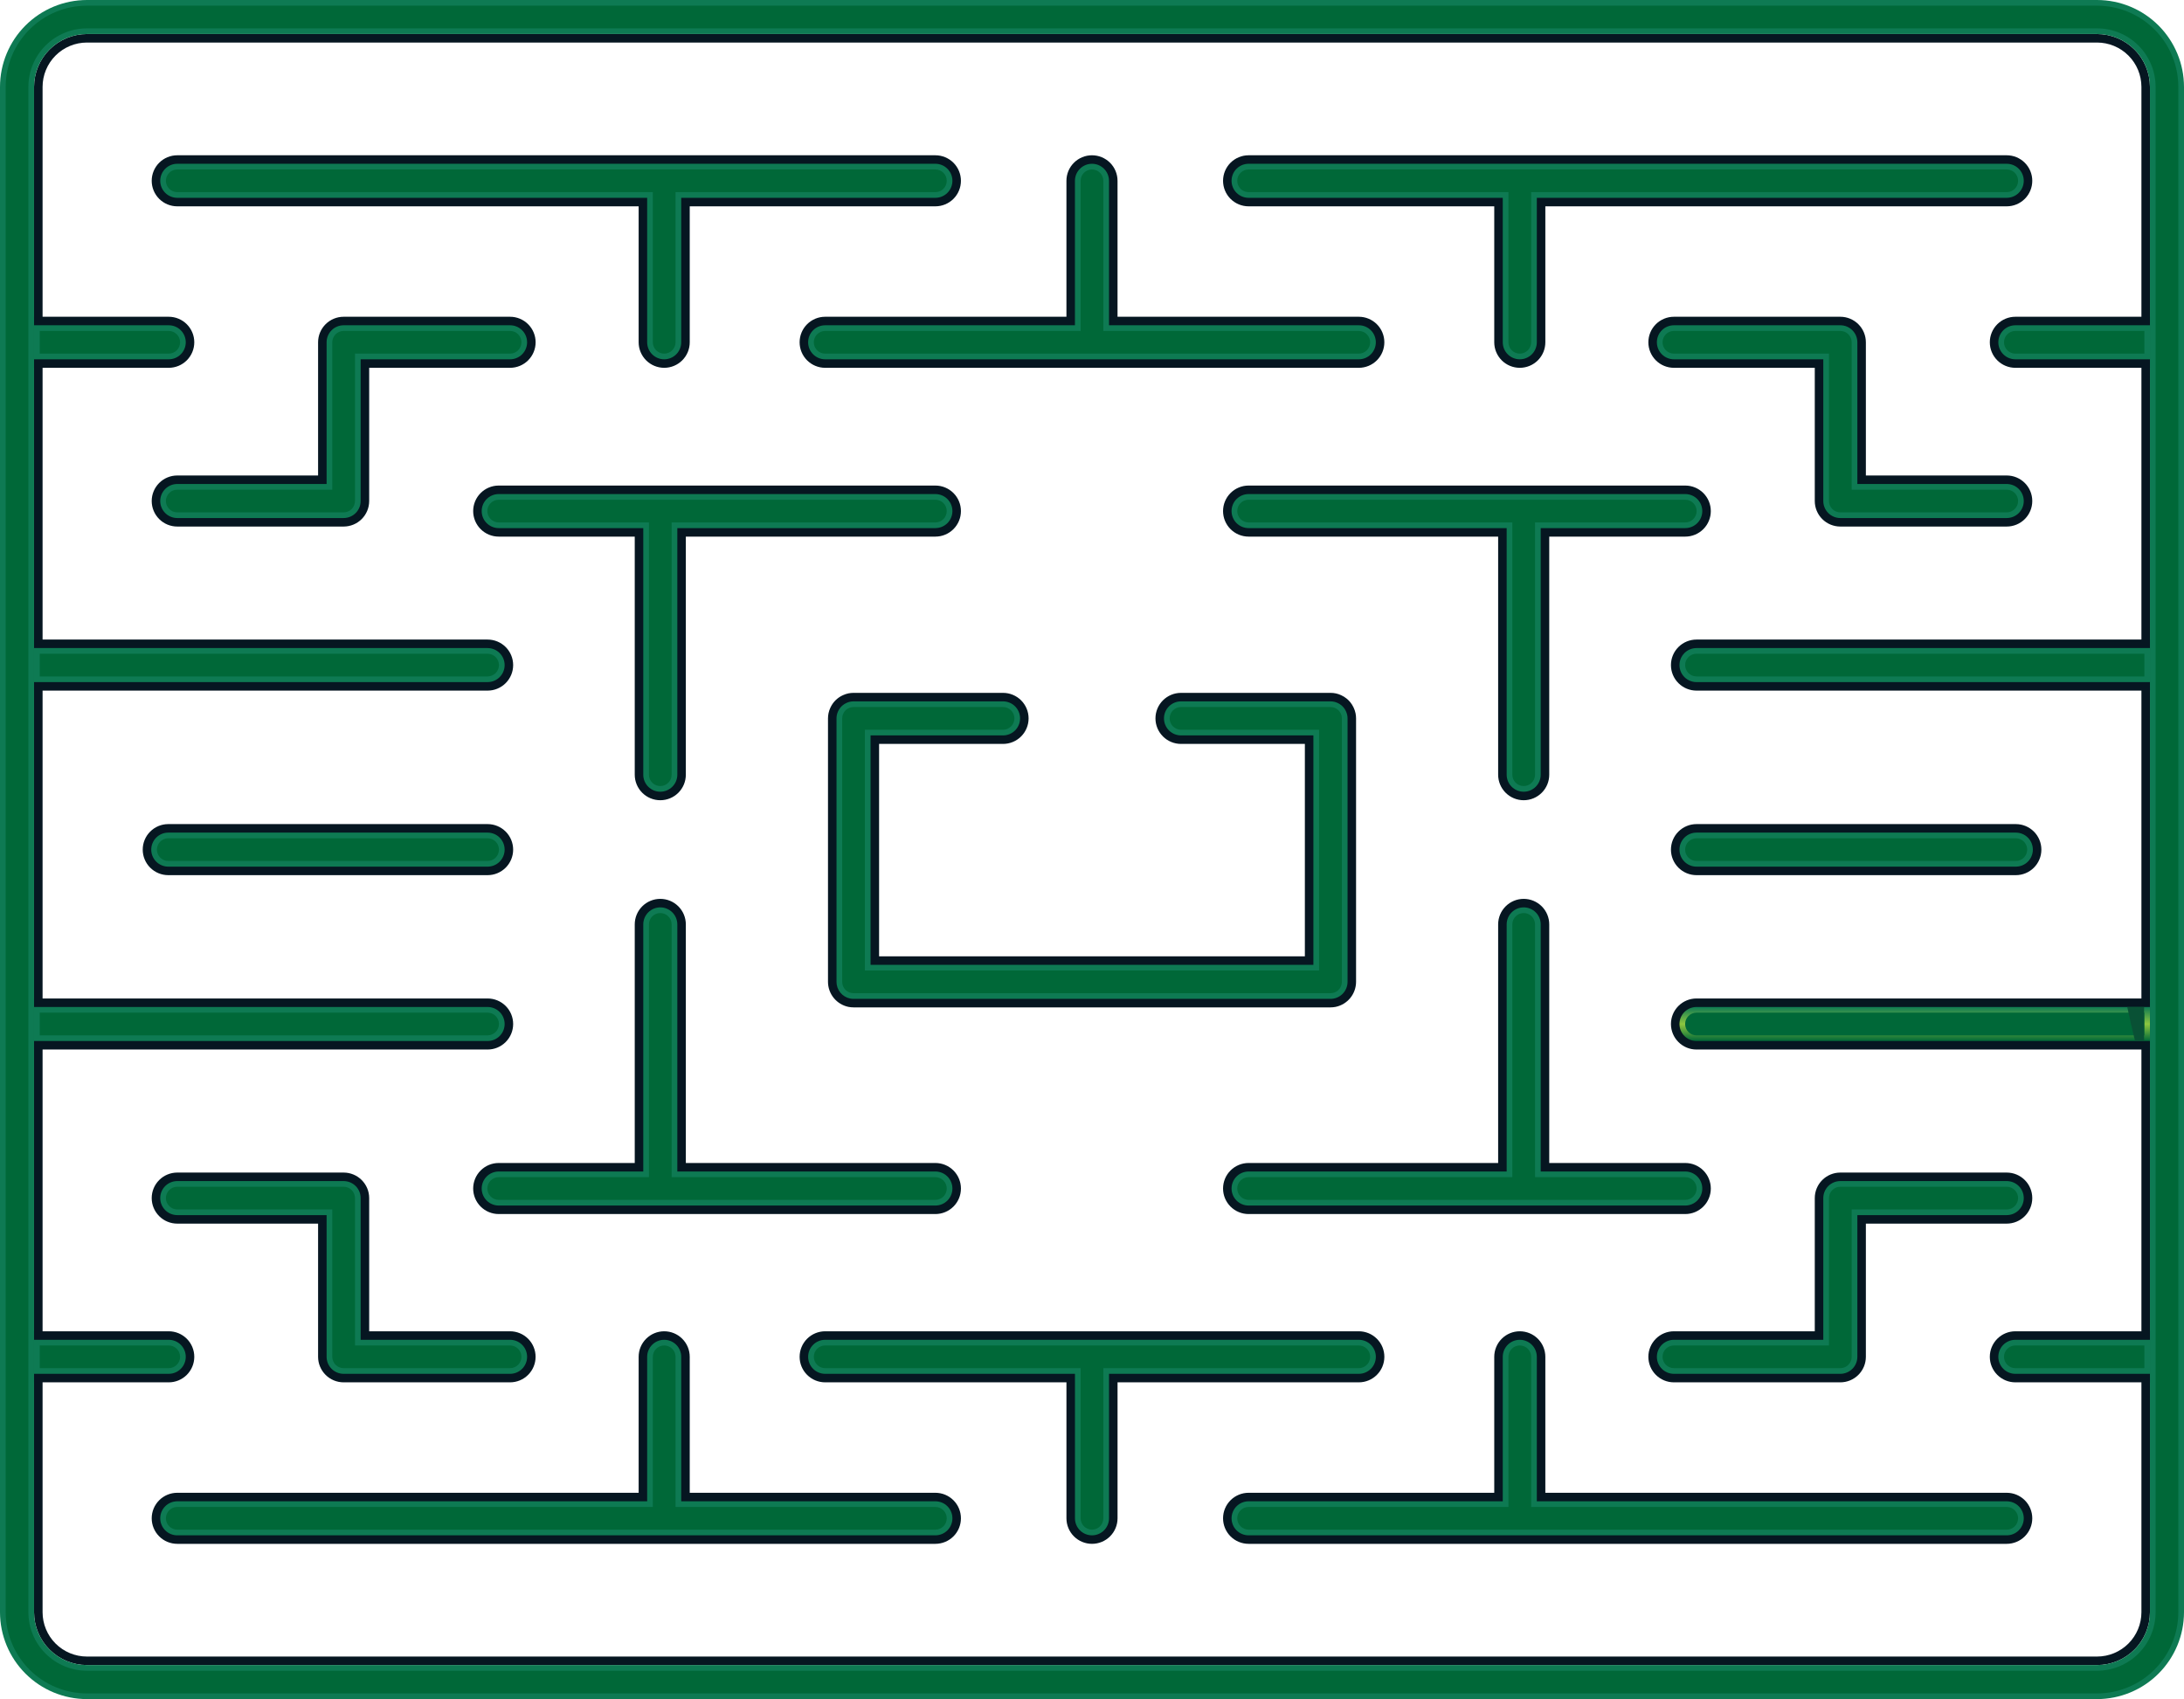 <svg width="419" height="326" viewBox="0 0 419 326" fill="none" xmlns="http://www.w3.org/2000/svg">
<path d="M34.006 296.211C32.706 296.211 31.459 295.695 30.54 294.777C29.621 293.858 29.105 292.612 29.105 291.313C29.105 290.014 29.621 288.769 30.54 287.85C31.459 286.932 32.706 286.416 34.006 286.416H122.524V260.327C122.524 259.028 123.041 257.782 123.96 256.864C124.879 255.945 126.126 255.429 127.425 255.429C128.725 255.429 129.972 255.945 130.891 256.864C131.81 257.782 132.327 259.028 132.327 260.327V286.416H179.454C180.754 286.416 182.001 286.932 182.92 287.85C183.839 288.769 184.355 290.014 184.355 291.313C184.355 292.612 183.839 293.858 182.92 294.777C182.001 295.695 180.754 296.211 179.454 296.211H34.006Z" fill="#061621"/>
<path d="M95.679 232.935C94.379 232.935 93.133 232.419 92.214 231.501C91.295 230.582 90.778 229.337 90.778 228.038C90.778 226.739 91.295 225.493 92.214 224.574C93.133 223.656 94.379 223.14 95.679 223.14H121.775V177.36C121.775 176.061 122.292 174.815 123.211 173.897C124.13 172.978 125.377 172.462 126.677 172.462C127.977 172.462 129.223 172.978 130.142 173.897C131.062 174.815 131.578 176.061 131.578 177.36V223.14H179.454C180.754 223.14 182.001 223.656 182.92 224.574C183.839 225.493 184.356 226.739 184.356 228.038C184.356 229.337 183.839 230.582 182.92 231.501C182.001 232.419 180.754 232.935 179.454 232.935H95.679Z" fill="#061621"/>
<path d="M65.926 265.225C64.626 265.225 63.38 264.709 62.461 263.79C61.542 262.872 61.025 261.626 61.025 260.327V234.772H34.006C32.706 234.772 31.459 234.256 30.54 233.337C29.621 232.419 29.105 231.173 29.105 229.874C29.105 228.575 29.621 227.33 30.54 226.411C31.459 225.493 32.706 224.977 34.006 224.977H65.926C67.226 224.977 68.473 225.493 69.392 226.411C70.311 227.33 70.828 228.575 70.828 229.874V255.429H97.852C99.152 255.429 100.399 255.945 101.318 256.864C102.237 257.782 102.753 259.028 102.753 260.327C102.753 261.626 102.237 262.872 101.318 263.79C100.399 264.709 99.152 265.225 97.852 265.225H65.926Z" fill="#061621"/>
<path d="M127.425 70.571C126.126 70.571 124.879 70.055 123.96 69.136C123.041 68.218 122.524 66.972 122.524 65.673V39.587H34.006C32.706 39.587 31.459 39.071 30.54 38.153C29.621 37.234 29.105 35.988 29.105 34.689C29.105 33.391 29.621 32.145 30.54 31.226C31.459 30.308 32.706 29.792 34.006 29.792H179.454C180.754 29.792 182.001 30.308 182.92 31.226C183.839 32.145 184.355 33.391 184.355 34.689C184.355 35.988 183.839 37.234 182.92 38.153C182.001 39.071 180.754 39.587 179.454 39.587H132.327V65.673C132.327 66.316 132.2 66.953 131.954 67.547C131.707 68.141 131.346 68.681 130.891 69.136C130.436 69.591 129.896 69.952 129.301 70.198C128.706 70.444 128.069 70.571 127.425 70.571Z" fill="#061621"/>
<path d="M126.677 153.538C125.377 153.538 124.13 153.022 123.211 152.103C122.292 151.185 121.775 149.939 121.775 148.64V102.958H95.679C94.379 102.958 93.133 102.442 92.214 101.524C91.295 100.605 90.778 99.359 90.778 98.06C90.778 96.761 91.295 95.516 92.214 94.597C93.133 93.679 94.379 93.163 95.679 93.163H179.454C180.754 93.163 182.001 93.679 182.92 94.597C183.839 95.516 184.356 96.761 184.356 98.06C184.356 99.359 183.839 100.605 182.92 101.524C182.001 102.442 180.754 102.958 179.454 102.958H131.578V148.64C131.578 149.939 131.062 151.185 130.142 152.103C129.223 153.022 127.977 153.538 126.677 153.538Z" fill="#061621"/>
<path d="M34.006 101.026C32.706 101.026 31.459 100.51 30.54 99.592C29.621 98.673 29.105 97.427 29.105 96.129C29.105 94.83 29.621 93.584 30.54 92.665C31.459 91.747 32.706 91.231 34.006 91.231H61.025V65.673C61.025 64.374 61.542 63.128 62.461 62.21C63.38 61.291 64.626 60.775 65.926 60.775H97.858C99.158 60.775 100.404 61.291 101.323 62.21C102.242 63.128 102.759 64.374 102.759 65.673C102.759 66.972 102.242 68.218 101.323 69.136C100.404 70.055 99.158 70.571 97.858 70.571H70.828V96.129C70.828 97.427 70.311 98.673 69.392 99.592C68.473 100.51 67.226 101.026 65.926 101.026H34.006Z" fill="#061621"/>
<path d="M158.306 70.571C157.006 70.571 155.759 70.055 154.84 69.136C153.921 68.218 153.405 66.972 153.405 65.673C153.405 64.374 153.921 63.128 154.84 62.21C155.759 61.291 157.006 60.775 158.306 60.775H204.595V34.689C204.595 33.391 205.111 32.145 206.03 31.226C206.949 30.308 208.196 29.792 209.496 29.792C210.796 29.792 212.042 30.308 212.962 31.226C213.881 32.145 214.397 33.391 214.397 34.689V60.775H260.686C261.986 60.775 263.233 61.291 264.152 62.21C265.071 63.128 265.587 64.374 265.587 65.673C265.587 66.972 265.071 68.218 264.152 69.136C263.233 70.055 261.986 70.571 260.686 70.571H158.306Z" fill="#061621"/>
<path d="M239.543 296.211C238.243 296.211 236.996 295.695 236.077 294.777C235.158 293.858 234.642 292.612 234.642 291.313C234.642 290.014 235.158 288.769 236.077 287.85C236.996 286.932 238.243 286.416 239.543 286.416H286.671V260.327C286.671 259.028 287.187 257.782 288.106 256.864C289.025 255.945 290.272 255.429 291.572 255.429C292.872 255.429 294.118 255.945 295.037 256.864C295.957 257.782 296.473 259.028 296.473 260.327V286.416H384.991C386.291 286.416 387.538 286.932 388.457 287.85C389.376 288.769 389.892 290.014 389.892 291.313C389.892 292.612 389.376 293.858 388.457 294.777C387.538 295.695 386.291 296.211 384.991 296.211H239.543Z" fill="#061621"/>
<path d="M239.543 232.935C238.243 232.935 236.996 232.419 236.077 231.501C235.158 230.582 234.642 229.337 234.642 228.038C234.642 226.739 235.158 225.493 236.077 224.574C236.996 223.656 238.243 223.14 239.543 223.14H287.419V177.36C287.419 176.061 287.936 174.815 288.855 173.897C289.774 172.978 291.021 172.462 292.321 172.462C293.62 172.462 294.867 172.978 295.786 173.897C296.705 174.815 297.222 176.061 297.222 177.36V223.14H323.318C324.618 223.14 325.864 223.656 326.784 224.574C327.703 225.493 328.219 226.739 328.219 228.038C328.219 229.337 327.703 230.582 326.784 231.501C325.864 232.419 324.618 232.935 323.318 232.935H239.543Z" fill="#061621"/>
<path d="M321.14 265.225C319.84 265.225 318.593 264.709 317.674 263.79C316.755 262.872 316.238 261.626 316.238 260.327C316.238 259.028 316.755 257.782 317.674 256.864C318.593 255.945 319.84 255.429 321.14 255.429H348.164V229.874C348.164 228.575 348.681 227.33 349.6 226.411C350.519 225.493 351.765 224.977 353.065 224.977H384.991C386.291 224.977 387.538 225.493 388.457 226.411C389.376 227.33 389.892 228.575 389.892 229.874C389.892 231.173 389.376 232.419 388.457 233.337C387.538 234.256 386.291 234.772 384.991 234.772H357.967V260.327C357.967 261.626 357.45 262.872 356.531 263.79C355.612 264.709 354.365 265.225 353.065 265.225H321.14Z" fill="#061621"/>
<path d="M209.499 296.211C208.199 296.211 206.952 295.695 206.033 294.777C205.114 293.858 204.597 292.612 204.597 291.313V265.225H158.308C157.009 265.225 155.762 264.709 154.843 263.79C153.924 262.872 153.407 261.626 153.407 260.327C153.407 259.028 153.924 257.782 154.843 256.864C155.762 255.945 157.009 255.429 158.308 255.429H260.689C261.989 255.429 263.235 255.945 264.154 256.864C265.074 257.782 265.59 259.028 265.59 260.327C265.59 261.626 265.074 262.872 264.154 263.79C263.235 264.709 261.989 265.225 260.689 265.225H214.4V291.313C214.4 292.612 213.883 293.858 212.964 294.777C212.045 295.695 210.798 296.211 209.499 296.211Z" fill="#061621"/>
<path d="M291.572 70.571C290.272 70.571 289.025 70.055 288.106 69.136C287.187 68.218 286.671 66.972 286.671 65.673V39.587H239.543C238.243 39.587 236.996 39.071 236.077 38.153C235.158 37.234 234.642 35.988 234.642 34.689C234.642 33.391 235.158 32.145 236.077 31.226C236.996 30.308 238.243 29.792 239.543 29.792H384.991C386.291 29.792 387.538 30.308 388.457 31.226C389.376 32.145 389.892 33.391 389.892 34.689C389.892 35.988 389.376 37.234 388.457 38.153C387.538 39.071 386.291 39.587 384.991 39.587H296.473V65.673C296.473 66.316 296.346 66.953 296.1 67.547C295.854 68.141 295.493 68.681 295.037 69.136C294.582 69.591 294.042 69.952 293.447 70.198C292.853 70.444 292.215 70.571 291.572 70.571Z" fill="#061621"/>
<path d="M292.321 153.538C291.021 153.538 289.774 153.022 288.855 152.103C287.936 151.185 287.419 149.939 287.419 148.64V102.958H239.543C238.243 102.958 236.996 102.442 236.077 101.524C235.158 100.605 234.642 99.359 234.642 98.06C234.642 96.761 235.158 95.516 236.077 94.597C236.996 93.679 238.243 93.163 239.543 93.163H323.318C324.618 93.163 325.864 93.679 326.784 94.597C327.703 95.516 328.219 96.761 328.219 98.06C328.219 99.359 327.703 100.605 326.784 101.524C325.864 102.442 324.618 102.958 323.318 102.958H297.222V148.64C297.222 149.939 296.705 151.185 295.786 152.103C294.867 153.022 293.62 153.538 292.321 153.538Z" fill="#061621"/>
<path d="M353.065 101.026C351.765 101.026 350.519 100.51 349.6 99.592C348.681 98.673 348.164 97.427 348.164 96.129V70.571H321.14C319.84 70.571 318.593 70.055 317.674 69.136C316.755 68.218 316.238 66.972 316.238 65.673C316.238 64.374 316.755 63.128 317.674 62.21C318.593 61.291 319.84 60.775 321.14 60.775H353.065C354.365 60.775 355.612 61.291 356.531 62.21C357.45 63.128 357.967 64.374 357.967 65.673V91.231H384.991C386.291 91.231 387.538 91.747 388.457 92.665C389.376 93.584 389.892 94.83 389.892 96.129C389.892 97.427 389.376 98.673 388.457 99.592C387.538 100.51 386.291 101.026 384.991 101.026H353.065Z" fill="#061621"/>
<path d="M163.751 193.283C163.42 193.283 163.088 193.25 162.763 193.185C161.659 192.955 160.668 192.352 159.956 191.479C159.244 190.606 158.853 189.514 158.85 188.388V137.835C158.851 137.504 158.885 137.173 158.951 136.848C159.028 136.482 159.147 136.127 159.305 135.789C159.789 134.725 160.642 133.873 161.707 133.389C162.045 133.231 162.4 133.113 162.766 133.036C163.09 132.97 163.42 132.937 163.751 132.938H192.434C193.734 132.938 194.981 133.454 195.9 134.372C196.819 135.291 197.336 136.536 197.336 137.835C197.336 139.134 196.819 140.38 195.9 141.298C194.981 142.217 193.734 142.733 192.434 142.733H168.653V183.487H250.339V142.733H226.577C225.277 142.733 224.03 142.217 223.111 141.298C222.192 140.38 221.675 139.134 221.675 137.835C221.675 136.536 222.192 135.291 223.111 134.372C224.03 133.454 225.277 132.938 226.577 132.938H255.259C255.967 132.933 256.667 133.087 257.307 133.389C257.691 133.564 258.051 133.789 258.377 134.056C258.62 134.255 258.842 134.477 259.041 134.72C259.545 135.338 259.894 136.068 260.06 136.848C260.128 137.172 260.161 137.503 260.161 137.835V188.385C260.158 189.512 259.767 190.604 259.055 191.478C258.343 192.351 257.352 192.954 256.248 193.185C255.922 193.25 255.591 193.283 255.259 193.283H163.751Z" fill="#061621"/>
<path d="M386.647 70.571C385.347 70.571 384.1 70.055 383.181 69.136C382.262 68.218 381.745 66.972 381.745 65.673C381.745 64.374 382.262 63.128 383.181 62.21C384.1 61.291 385.347 60.775 386.647 60.775H414.121V70.571H386.647Z" fill="#061621"/>
<path d="M386.647 265.225C385.347 265.225 384.1 264.709 383.181 263.79C382.262 262.872 381.745 261.626 381.745 260.327C381.745 259.028 382.262 257.782 383.181 256.864C384.1 255.945 385.347 255.429 386.647 255.429H414.121V265.225H386.647Z" fill="#061621"/>
<path d="M4.901 70.571V60.775H32.372C33.672 60.775 34.919 61.291 35.838 62.21C36.757 63.128 37.273 64.374 37.273 65.673C37.273 66.972 36.757 68.218 35.838 69.136C34.919 70.055 33.672 70.571 32.372 70.571H4.901Z" fill="#061621"/>
<path d="M4.901 265.225V255.429H32.372C33.672 255.429 34.919 255.945 35.838 256.864C36.757 257.782 37.273 259.028 37.273 260.327C37.273 261.626 36.757 262.872 35.838 263.79C34.919 264.709 33.672 265.225 32.372 265.225H4.901Z" fill="#061621"/>
<path d="M402.322 6.53H16.675C13.986 6.534 11.409 7.603 9.508 9.503C7.607 11.403 6.538 13.979 6.535 16.666V309.337C6.538 312.023 7.607 314.599 9.508 316.499C11.409 318.398 13.986 319.467 16.675 319.47H402.322C405.011 319.468 407.589 318.399 409.491 316.5C411.393 314.6 412.462 312.024 412.465 309.337V16.666C412.462 13.979 411.393 11.402 409.491 9.502C407.59 7.602 405.011 6.533 402.322 6.53ZM410.831 309.337C410.828 311.591 409.931 313.752 408.336 315.345C406.741 316.939 404.578 317.835 402.322 317.837H16.675C14.42 317.835 12.257 316.939 10.662 315.345C9.068 313.751 8.171 311.591 8.169 309.337V16.666C8.171 14.412 9.068 12.251 10.662 10.657C12.257 9.063 14.419 8.166 16.675 8.163H402.322C404.578 8.166 406.741 9.062 408.336 10.656C409.931 12.251 410.828 14.412 410.831 16.666V309.337Z" fill="#061621"/>
<path d="M414.121 201.37V191.574H325.472C324.172 191.574 322.925 192.09 322.006 193.009C321.087 193.927 320.57 195.173 320.57 196.472C320.57 197.771 321.087 199.017 322.006 199.935C322.925 200.854 324.172 201.37 325.472 201.37H414.121Z" fill="#061621"/>
<path d="M412.487 199.737V193.207H325.472C325.043 193.207 324.618 193.291 324.221 193.455C323.825 193.619 323.465 193.86 323.161 194.163C322.858 194.466 322.617 194.826 322.453 195.222C322.289 195.618 322.204 196.043 322.204 196.472C322.204 196.901 322.289 197.325 322.453 197.721C322.617 198.118 322.858 198.477 323.161 198.781C323.465 199.084 323.825 199.324 324.221 199.488C324.618 199.653 325.043 199.737 325.472 199.737H412.487Z" fill="url(#paint0_linear_4_1659)"/>
<path d="M411.398 198.649V194.295H325.472C324.894 194.295 324.34 194.524 323.931 194.933C323.523 195.341 323.293 195.894 323.293 196.472C323.293 197.049 323.523 197.603 323.931 198.011C324.34 198.419 324.894 198.649 325.472 198.649H411.398Z" fill="url(#paint1_linear_4_1659)"/>
<path d="M409.611 199.737H411.341V193.207H408.114C408.553 195.338 409.052 197.515 409.611 199.737Z" fill="#095135"/>
<path d="M414.121 132.505V122.71H325.472C324.172 122.71 322.925 123.226 322.006 124.144C321.087 125.063 320.57 126.308 320.57 127.607C320.57 128.906 321.087 130.152 322.006 131.07C322.925 131.989 324.172 132.505 325.472 132.505H414.121Z" fill="#061621"/>
<path d="M412.487 130.872V124.342H325.472C324.605 124.342 323.774 124.686 323.161 125.298C322.548 125.911 322.204 126.741 322.204 127.607C322.204 128.473 322.548 129.304 323.161 129.916C323.774 130.528 324.605 130.872 325.472 130.872H412.487Z" fill="url(#paint2_linear_4_1659)"/>
<path d="M411.398 129.784V125.43H325.472C324.894 125.43 324.34 125.66 323.931 126.068C323.523 126.476 323.293 127.03 323.293 127.607C323.293 128.185 323.523 128.738 323.931 129.146C324.34 129.555 324.894 129.784 325.472 129.784H411.398Z" fill="url(#paint3_linear_4_1659)"/>
<path d="M325.472 158.117H386.737C388.036 158.117 389.283 158.633 390.202 159.552C391.121 160.47 391.638 161.716 391.638 163.015C391.638 164.314 391.121 165.56 390.202 166.478C389.283 167.397 388.036 167.913 386.737 167.913H325.472C324.172 167.913 322.925 167.397 322.006 166.478C321.087 165.56 320.57 164.314 320.57 163.015C320.57 161.716 321.087 160.47 322.006 159.552C322.925 158.633 324.172 158.117 325.472 158.117Z" fill="#061621"/>
<path d="M325.472 159.75H386.737C387.603 159.75 388.434 160.094 389.047 160.706C389.66 161.319 390.004 162.149 390.004 163.015C390.004 163.881 389.66 164.711 389.047 165.324C388.434 165.936 387.603 166.28 386.737 166.28H325.472C324.605 166.28 323.774 165.936 323.161 165.324C322.548 164.711 322.204 163.881 322.204 163.015C322.204 162.149 322.548 161.319 323.161 160.706C323.774 160.094 324.605 159.75 325.472 159.75Z" fill="url(#paint4_linear_4_1659)"/>
<path d="M325.472 160.838H386.737C387.314 160.838 387.868 161.068 388.277 161.476C388.685 161.884 388.915 162.438 388.915 163.015C388.915 163.592 388.685 164.146 388.277 164.554C387.868 164.962 387.314 165.192 386.737 165.192H325.472C324.894 165.192 324.34 164.962 323.931 164.554C323.523 164.146 323.293 163.592 323.293 163.015C323.293 162.438 323.523 161.884 323.931 161.476C324.34 161.068 324.894 160.838 325.472 160.838Z" fill="url(#paint5_linear_4_1659)"/>
<path d="M34.006 294.578C33.139 294.578 32.308 294.234 31.696 293.622C31.083 293.01 30.739 292.179 30.739 291.313C30.739 290.447 31.083 289.617 31.696 289.004C32.308 288.392 33.139 288.048 34.006 288.048H124.158V260.327C124.158 259.461 124.502 258.631 125.115 258.018C125.728 257.406 126.559 257.062 127.425 257.062C128.292 257.062 129.123 257.406 129.736 258.018C130.349 258.631 130.693 259.461 130.693 260.327V288.048H179.454C180.321 288.048 181.152 288.392 181.765 289.004C182.378 289.617 182.722 290.447 182.722 291.313C182.722 292.179 182.378 293.01 181.765 293.622C181.152 294.234 180.321 294.578 179.454 294.578H34.006Z" fill="url(#paint6_linear_4_1659)"/>
<path d="M95.679 231.303C94.813 231.303 93.982 230.959 93.369 230.346C92.756 229.734 92.412 228.903 92.412 228.038C92.412 227.172 92.756 226.341 93.369 225.729C93.982 225.116 94.813 224.772 95.679 224.772H123.409V177.36C123.409 176.494 123.753 175.663 124.366 175.051C124.979 174.439 125.81 174.095 126.677 174.095C127.543 174.095 128.374 174.439 128.987 175.051C129.6 175.663 129.944 176.494 129.944 177.36V224.772H179.454C180.321 224.772 181.152 225.116 181.765 225.729C182.378 226.341 182.722 227.172 182.722 228.038C182.722 228.903 182.378 229.734 181.765 230.346C181.152 230.959 180.321 231.303 179.454 231.303H95.679Z" fill="url(#paint7_linear_4_1659)"/>
<path d="M65.927 263.592C65.06 263.592 64.229 263.248 63.616 262.636C63.003 262.024 62.659 261.193 62.659 260.327V233.139H34.006C33.139 233.139 32.308 232.795 31.696 232.183C31.083 231.571 30.739 230.74 30.739 229.874C30.739 229.008 31.083 228.178 31.696 227.565C32.308 226.953 33.139 226.609 34.006 226.609H65.927C66.793 226.609 67.624 226.953 68.237 227.565C68.85 228.178 69.194 229.008 69.194 229.874V257.062H97.858C98.724 257.062 99.555 257.406 100.168 258.018C100.781 258.631 101.125 259.461 101.125 260.327C101.125 261.193 100.781 262.024 100.168 262.636C99.555 263.248 98.724 263.592 97.858 263.592H65.927Z" fill="url(#paint8_linear_4_1659)"/>
<path d="M127.425 68.938C126.559 68.938 125.728 68.594 125.115 67.982C124.502 67.369 124.158 66.539 124.158 65.673V37.955H34.006C33.139 37.955 32.308 37.611 31.696 36.998C31.083 36.386 30.739 35.555 30.739 34.689C30.739 33.824 31.083 32.993 31.696 32.381C32.308 31.768 33.139 31.424 34.006 31.424H179.454C180.321 31.424 181.152 31.768 181.765 32.381C182.378 32.993 182.722 33.824 182.722 34.689C182.722 35.555 182.378 36.386 181.765 36.998C181.152 37.611 180.321 37.955 179.454 37.955H130.693V65.673C130.693 66.539 130.349 67.369 129.736 67.982C129.123 68.594 128.292 68.938 127.425 68.938Z" fill="url(#paint9_linear_4_1659)"/>
<path d="M126.677 151.905C125.81 151.905 124.979 151.561 124.366 150.949C123.753 150.337 123.409 149.506 123.409 148.64V101.326H95.679C94.813 101.326 93.982 100.982 93.369 100.369C92.756 99.757 92.412 98.926 92.412 98.06C92.412 97.194 92.756 96.364 93.369 95.752C93.982 95.139 94.813 94.795 95.679 94.795H179.454C180.321 94.795 181.152 95.139 181.765 95.752C182.378 96.364 182.722 97.194 182.722 98.06C182.722 98.926 182.378 99.757 181.765 100.369C181.152 100.982 180.321 101.326 179.454 101.326H129.944V148.64C129.944 149.506 129.6 150.337 128.987 150.949C128.374 151.561 127.543 151.905 126.677 151.905Z" fill="url(#paint10_linear_4_1659)"/>
<path d="M34.006 99.394C33.139 99.394 32.308 99.05 31.696 98.437C31.083 97.825 30.739 96.995 30.739 96.129C30.739 95.263 31.083 94.432 31.696 93.82C32.308 93.207 33.139 92.863 34.006 92.863H62.659V65.673C62.659 64.807 63.003 63.976 63.616 63.364C64.229 62.752 65.06 62.408 65.927 62.408H97.858C98.724 62.408 99.555 62.752 100.168 63.364C100.781 63.976 101.125 64.807 101.125 65.673C101.125 66.539 100.781 67.369 100.168 67.982C99.555 68.594 98.724 68.938 97.858 68.938H69.194V96.129C69.194 96.995 68.85 97.825 68.237 98.437C67.624 99.05 66.793 99.394 65.927 99.394H34.006Z" fill="url(#paint11_linear_4_1659)"/>
<path d="M158.306 68.938C157.439 68.938 156.608 68.594 155.995 67.982C155.382 67.369 155.038 66.539 155.038 65.673C155.038 64.807 155.382 63.976 155.995 63.364C156.608 62.752 157.439 62.408 158.306 62.408H206.228V34.689C206.228 33.824 206.573 32.993 207.185 32.381C207.798 31.768 208.629 31.424 209.496 31.424C210.362 31.424 211.194 31.768 211.806 32.381C212.419 32.993 212.763 33.824 212.763 34.689V62.408H260.686C261.553 62.408 262.384 62.752 262.997 63.364C263.609 63.976 263.954 64.807 263.954 65.673C263.954 66.539 263.609 67.369 262.997 67.982C262.384 68.594 261.553 68.938 260.686 68.938H158.306Z" fill="url(#paint12_linear_4_1659)"/>
<path d="M239.543 294.578C238.676 294.578 237.845 294.234 237.232 293.622C236.62 293.01 236.275 292.179 236.275 291.313C236.275 290.447 236.62 289.617 237.232 289.004C237.845 288.392 238.676 288.048 239.543 288.048H288.304V260.327C288.304 259.461 288.649 258.631 289.261 258.018C289.874 257.406 290.705 257.062 291.572 257.062C292.438 257.062 293.269 257.406 293.882 258.018C294.495 258.631 294.839 259.461 294.839 260.327V288.048H384.991C385.858 288.048 386.689 288.392 387.302 289.004C387.914 289.617 388.259 290.447 388.259 291.313C388.259 292.179 387.914 293.01 387.302 293.622C386.689 294.234 385.858 294.578 384.991 294.578H239.543Z" fill="url(#paint13_linear_4_1659)"/>
<path d="M239.543 231.303C238.676 231.303 237.845 230.959 237.232 230.346C236.62 229.734 236.275 228.903 236.275 228.038C236.275 227.172 236.62 226.341 237.232 225.729C237.845 225.116 238.676 224.772 239.543 224.772H289.053V177.36C289.053 176.494 289.397 175.663 290.01 175.051C290.623 174.439 291.454 174.095 292.321 174.095C293.187 174.095 294.018 174.439 294.631 175.051C295.244 175.663 295.588 176.494 295.588 177.36V224.772H323.318C324.184 224.772 325.016 225.116 325.628 225.729C326.241 226.341 326.585 227.172 326.585 228.038C326.585 228.903 326.241 229.734 325.628 230.346C325.016 230.959 324.184 231.303 323.318 231.303H239.543Z" fill="url(#paint14_linear_4_1659)"/>
<path d="M321.14 263.592C320.273 263.592 319.442 263.248 318.829 262.636C318.216 262.024 317.872 261.193 317.872 260.327C317.872 259.461 318.216 258.631 318.829 258.018C319.442 257.406 320.273 257.062 321.14 257.062H349.798V229.874C349.798 229.008 350.142 228.178 350.755 227.565C351.368 226.953 352.199 226.609 353.065 226.609H384.991C385.858 226.609 386.689 226.953 387.302 227.565C387.914 228.178 388.259 229.008 388.259 229.874C388.259 230.74 387.914 231.571 387.302 232.183C386.689 232.795 385.858 233.139 384.991 233.139H356.333V260.327C356.333 261.193 355.989 262.024 355.376 262.636C354.763 263.248 353.932 263.592 353.065 263.592H321.14Z" fill="url(#paint15_linear_4_1659)"/>
<path d="M209.499 294.578C208.632 294.578 207.801 294.234 207.188 293.622C206.575 293.01 206.231 292.179 206.231 291.313V263.592H158.308C157.442 263.592 156.611 263.248 155.998 262.636C155.385 262.024 155.041 261.193 155.041 260.327C155.041 259.461 155.385 258.631 155.998 258.018C156.611 257.406 157.442 257.062 158.308 257.062H260.689C261.555 257.062 262.386 257.406 262.999 258.018C263.612 258.631 263.956 259.461 263.956 260.327C263.956 261.193 263.612 262.024 262.999 262.636C262.386 263.248 261.555 263.592 260.689 263.592H212.766V291.313C212.766 292.179 212.422 293.01 211.809 293.622C211.196 294.234 210.365 294.578 209.499 294.578Z" fill="url(#paint16_linear_4_1659)"/>
<path d="M291.572 68.938C290.705 68.938 289.874 68.594 289.261 67.982C288.649 67.369 288.304 66.539 288.304 65.673V37.955H239.543C238.676 37.955 237.845 37.611 237.232 36.998C236.62 36.386 236.275 35.555 236.275 34.689C236.275 33.824 236.62 32.993 237.232 32.381C237.845 31.768 238.676 31.424 239.543 31.424H384.991C385.858 31.424 386.689 31.768 387.302 32.381C387.914 32.993 388.259 33.824 388.259 34.689C388.259 35.555 387.914 36.386 387.302 36.998C386.689 37.611 385.858 37.955 384.991 37.955H294.839V65.673C294.839 66.539 294.495 67.369 293.882 67.982C293.269 68.594 292.438 68.938 291.572 68.938Z" fill="url(#paint17_linear_4_1659)"/>
<path d="M292.321 151.905C291.454 151.905 290.623 151.561 290.01 150.949C289.397 150.337 289.053 149.506 289.053 148.64V101.326H239.543C238.676 101.326 237.845 100.982 237.232 100.369C236.62 99.757 236.275 98.926 236.275 98.06C236.275 97.194 236.62 96.364 237.232 95.752C237.845 95.139 238.676 94.795 239.543 94.795H323.318C324.184 94.795 325.016 95.139 325.628 95.752C326.241 96.364 326.585 97.194 326.585 98.06C326.585 98.926 326.241 99.757 325.628 100.369C325.016 100.982 324.184 101.326 323.318 101.326H295.588V148.64C295.588 149.506 295.244 150.337 294.631 150.949C294.018 151.561 293.187 151.905 292.321 151.905Z" fill="url(#paint18_linear_4_1659)"/>
<path d="M353.065 99.394C352.199 99.394 351.368 99.05 350.755 98.437C350.142 97.825 349.798 96.995 349.798 96.129V68.938H321.14C320.273 68.938 319.442 68.594 318.829 67.982C318.216 67.369 317.872 66.539 317.872 65.673C317.872 64.807 318.216 63.976 318.829 63.364C319.442 62.752 320.273 62.408 321.14 62.408H353.065C353.932 62.408 354.763 62.752 355.376 63.364C355.989 63.976 356.333 64.807 356.333 65.673V92.863H384.991C385.858 92.863 386.689 93.207 387.302 93.82C387.914 94.432 388.259 95.263 388.259 96.129C388.259 96.995 387.914 97.825 387.302 98.437C386.689 99.05 385.858 99.394 384.991 99.394H353.065Z" fill="url(#paint19_linear_4_1659)"/>
<path d="M163.751 191.65C163.53 191.651 163.309 191.629 163.093 191.585C162.356 191.433 161.694 191.033 161.219 190.45C160.744 189.868 160.484 189.139 160.484 188.388V137.835C160.485 137.613 160.507 137.392 160.552 137.174C160.603 136.932 160.682 136.696 160.786 136.472C160.903 136.217 161.053 135.977 161.23 135.759C161.363 135.597 161.511 135.448 161.674 135.316C161.893 135.138 162.133 134.989 162.39 134.872C162.614 134.765 162.85 134.686 163.093 134.635C163.309 134.592 163.53 134.57 163.751 134.57H192.434C193.301 134.57 194.132 134.914 194.745 135.526C195.358 136.139 195.702 136.969 195.702 137.835C195.702 138.701 195.358 139.532 194.745 140.144C194.132 140.756 193.301 141.1 192.434 141.1H167.019V185.12H251.973V141.1H226.577C225.71 141.1 224.879 140.756 224.266 140.144C223.653 139.532 223.309 138.701 223.309 137.835C223.309 136.969 223.653 136.139 224.266 135.526C224.879 134.914 225.71 134.57 226.577 134.57H255.259C255.481 134.57 255.701 134.592 255.918 134.635C256.162 134.686 256.399 134.766 256.624 134.872C256.88 134.988 257.12 135.137 257.337 135.316C257.499 135.448 257.648 135.597 257.781 135.759C257.959 135.976 258.108 136.216 258.225 136.472C258.329 136.696 258.408 136.932 258.459 137.174C258.505 137.391 258.528 137.613 258.527 137.835V188.385C258.527 189.251 258.183 190.082 257.57 190.694C256.957 191.306 256.126 191.65 255.259 191.65H163.751Z" fill="url(#paint20_linear_4_1659)"/>
<path d="M386.647 68.938C385.78 68.938 384.949 68.594 384.336 67.982C383.723 67.369 383.379 66.539 383.379 65.673C383.379 64.807 383.723 63.976 384.336 63.364C384.949 62.752 385.78 62.408 386.647 62.408H412.487V68.938H386.647Z" fill="url(#paint21_linear_4_1659)"/>
<path d="M386.647 263.592C385.78 263.592 384.949 263.248 384.336 262.636C383.723 262.024 383.379 261.193 383.379 260.327C383.379 259.461 383.723 258.631 384.336 258.018C384.949 257.406 385.78 257.062 386.647 257.062H412.487V263.592H386.647Z" fill="url(#paint22_linear_4_1659)"/>
<path d="M6.535 68.938V62.408H32.372C33.239 62.408 34.07 62.752 34.683 63.364C35.296 63.976 35.64 64.807 35.64 65.673C35.64 66.539 35.296 67.369 34.683 67.982C34.07 68.594 33.239 68.938 32.372 68.938H6.535Z" fill="url(#paint23_linear_4_1659)"/>
<path d="M6.535 263.592V257.062H32.372C33.239 257.062 34.07 257.406 34.683 258.018C35.296 258.631 35.64 259.461 35.64 260.327C35.64 261.193 35.296 262.024 34.683 262.636C34.07 263.248 33.239 263.592 32.372 263.592H6.535Z" fill="url(#paint24_linear_4_1659)"/>
<path d="M34.006 293.49C33.428 293.49 32.874 293.261 32.466 292.852C32.057 292.444 31.828 291.891 31.828 291.313C31.828 290.736 32.057 290.182 32.466 289.774C32.874 289.366 33.428 289.137 34.006 289.137H125.247V260.327C125.247 259.75 125.477 259.196 125.885 258.788C126.294 258.38 126.848 258.15 127.425 258.15C128.003 258.15 128.557 258.38 128.966 258.788C129.374 259.196 129.604 259.75 129.604 260.327V289.137H179.454C180.032 289.137 180.586 289.366 180.995 289.774C181.403 290.182 181.633 290.736 181.633 291.313C181.633 291.891 181.403 292.444 180.995 292.852C180.586 293.261 180.032 293.49 179.454 293.49H34.006Z" fill="url(#paint25_linear_4_1659)"/>
<path d="M95.679 230.214C95.102 230.214 94.548 229.985 94.139 229.577C93.731 229.169 93.501 228.615 93.501 228.038C93.501 227.46 93.731 226.907 94.139 226.498C94.548 226.09 95.102 225.861 95.679 225.861H124.498V177.36C124.498 176.783 124.728 176.229 125.136 175.821C125.545 175.412 126.099 175.183 126.677 175.183C127.254 175.183 127.808 175.412 128.217 175.821C128.626 176.229 128.855 176.783 128.855 177.36V225.861H179.454C180.032 225.861 180.586 226.09 180.995 226.498C181.403 226.907 181.633 227.46 181.633 228.038C181.633 228.615 181.403 229.169 180.995 229.577C180.586 229.985 180.032 230.214 179.454 230.214H95.679Z" fill="url(#paint26_linear_4_1659)"/>
<path d="M65.926 262.504C65.349 262.504 64.795 262.275 64.386 261.866C63.978 261.458 63.748 260.904 63.748 260.327V232.051H34.006C33.428 232.051 32.874 231.822 32.466 231.413C32.057 231.005 31.828 230.452 31.828 229.874C31.828 229.297 32.057 228.743 32.466 228.335C32.874 227.927 33.428 227.697 34.006 227.697H65.926C66.504 227.697 67.058 227.927 67.467 228.335C67.875 228.743 68.105 229.297 68.105 229.874V258.15H97.858C98.435 258.15 98.99 258.38 99.398 258.788C99.806 259.196 100.036 259.75 100.036 260.327C100.036 260.904 99.806 261.458 99.398 261.866C98.99 262.275 98.435 262.504 97.858 262.504H65.926Z" fill="url(#paint27_linear_4_1659)"/>
<path d="M127.425 67.85C126.848 67.85 126.294 67.62 125.885 67.212C125.477 66.804 125.247 66.25 125.247 65.673V36.866H34.006C33.428 36.866 32.874 36.637 32.466 36.229C32.057 35.82 31.828 35.267 31.828 34.689C31.828 34.112 32.057 33.558 32.466 33.15C32.874 32.742 33.428 32.513 34.006 32.513H179.454C180.032 32.513 180.586 32.742 180.995 33.15C181.403 33.558 181.633 34.112 181.633 34.689C181.633 35.267 181.403 35.82 180.995 36.229C180.586 36.637 180.032 36.866 179.454 36.866H129.604V65.673C129.604 66.25 129.374 66.804 128.966 67.212C128.557 67.62 128.003 67.85 127.425 67.85Z" fill="url(#paint28_linear_4_1659)"/>
<path d="M126.677 150.817C126.099 150.817 125.545 150.588 125.136 150.179C124.728 149.771 124.498 149.217 124.498 148.64V100.237H95.679C95.102 100.237 94.548 100.008 94.139 99.6C93.731 99.191 93.501 98.638 93.501 98.06C93.501 97.483 93.731 96.929 94.139 96.521C94.548 96.113 95.102 95.884 95.679 95.884H179.454C180.032 95.884 180.586 96.113 180.995 96.521C181.403 96.929 181.633 97.483 181.633 98.06C181.633 98.638 181.403 99.191 180.995 99.6C180.586 100.008 180.032 100.237 179.454 100.237H128.855V148.64C128.855 149.217 128.626 149.771 128.217 150.179C127.808 150.588 127.254 150.817 126.677 150.817Z" fill="url(#paint29_linear_4_1659)"/>
<path d="M34.006 98.305C33.428 98.305 32.874 98.076 32.466 97.668C32.057 97.26 31.828 96.706 31.828 96.129C31.828 95.551 32.057 94.998 32.466 94.589C32.874 94.181 33.428 93.952 34.006 93.952H63.748V65.673C63.748 65.096 63.978 64.542 64.386 64.134C64.795 63.725 65.349 63.496 65.926 63.496H97.858C98.435 63.496 98.99 63.725 99.398 64.134C99.806 64.542 100.036 65.096 100.036 65.673C100.036 66.25 99.806 66.804 99.398 67.212C98.99 67.62 98.435 67.85 97.858 67.85H68.105V96.129C68.105 96.706 67.875 97.26 67.467 97.668C67.058 98.076 66.504 98.305 65.926 98.305H34.006Z" fill="url(#paint30_linear_4_1659)"/>
<path d="M158.306 67.85C157.728 67.85 157.174 67.62 156.765 67.212C156.357 66.804 156.127 66.25 156.127 65.673C156.127 65.096 156.357 64.542 156.765 64.134C157.174 63.725 157.728 63.496 158.306 63.496H207.318V34.689C207.318 34.112 207.547 33.558 207.956 33.15C208.364 32.742 208.918 32.513 209.496 32.513C210.074 32.513 210.628 32.742 211.036 33.15C211.445 33.558 211.674 34.112 211.674 34.689V63.496H260.686C261.264 63.496 261.818 63.725 262.226 64.134C262.635 64.542 262.864 65.096 262.864 65.673C262.864 66.25 262.635 66.804 262.226 67.212C261.818 67.62 261.264 67.85 260.686 67.85H158.306Z" fill="url(#paint31_linear_4_1659)"/>
<path d="M239.543 293.49C238.965 293.49 238.411 293.261 238.003 292.852C237.594 292.444 237.365 291.891 237.365 291.313C237.365 290.736 237.594 290.182 238.003 289.774C238.411 289.366 238.965 289.137 239.543 289.137H289.394V260.327C289.394 259.75 289.623 259.196 290.032 258.788C290.44 258.38 290.994 258.15 291.572 258.15C292.15 258.15 292.704 258.38 293.112 258.788C293.521 259.196 293.75 259.75 293.75 260.327V289.137H384.991C385.569 289.137 386.123 289.366 386.532 289.774C386.94 290.182 387.17 290.736 387.17 291.313C387.17 291.891 386.94 292.444 386.532 292.852C386.123 293.261 385.569 293.49 384.991 293.49H239.543Z" fill="url(#paint32_linear_4_1659)"/>
<path d="M239.543 230.214C238.965 230.214 238.411 229.985 238.003 229.577C237.594 229.169 237.365 228.615 237.365 228.038C237.365 227.46 237.594 226.907 238.003 226.498C238.411 226.09 238.965 225.861 239.543 225.861H290.142V177.36C290.142 176.783 290.372 176.229 290.78 175.821C291.189 175.412 291.743 175.183 292.321 175.183C292.898 175.183 293.452 175.412 293.861 175.821C294.269 176.229 294.499 176.783 294.499 177.36V225.861H323.318C323.896 225.861 324.45 226.09 324.858 226.498C325.267 226.907 325.496 227.46 325.496 228.038C325.496 228.615 325.267 229.169 324.858 229.577C324.45 229.985 323.896 230.214 323.318 230.214H239.543Z" fill="url(#paint33_linear_4_1659)"/>
<path d="M321.14 262.504C320.562 262.504 320.008 262.275 319.599 261.866C319.191 261.458 318.961 260.904 318.961 260.327C318.961 259.75 319.191 259.196 319.599 258.788C320.008 258.38 320.562 258.15 321.14 258.15H350.887V229.874C350.887 229.297 351.117 228.743 351.525 228.335C351.934 227.927 352.488 227.697 353.065 227.697H384.991C385.569 227.697 386.123 227.927 386.531 228.335C386.94 228.743 387.169 229.297 387.169 229.874C387.169 230.452 386.94 231.005 386.531 231.413C386.123 231.822 385.569 232.051 384.991 232.051H355.244V260.327C355.244 260.904 355.014 261.458 354.606 261.866C354.197 262.275 353.643 262.504 353.065 262.504H321.14Z" fill="url(#paint34_linear_4_1659)"/>
<path d="M209.499 293.49C208.921 293.49 208.367 293.261 207.958 292.852C207.55 292.444 207.32 291.891 207.32 291.313V262.504H158.308C157.731 262.504 157.177 262.275 156.768 261.866C156.36 261.458 156.13 260.904 156.13 260.327C156.13 259.75 156.36 259.196 156.768 258.788C157.177 258.38 157.731 258.15 158.308 258.15H260.689C261.267 258.15 261.821 258.38 262.229 258.788C262.638 259.196 262.867 259.75 262.867 260.327C262.867 260.904 262.638 261.458 262.229 261.866C261.821 262.275 261.267 262.504 260.689 262.504H211.677V291.313C211.677 291.891 211.447 292.444 211.039 292.852C210.63 293.261 210.076 293.49 209.499 293.49Z" fill="url(#paint35_linear_4_1659)"/>
<path d="M291.572 67.85C290.994 67.85 290.44 67.62 290.032 67.212C289.623 66.804 289.394 66.25 289.394 65.673V36.866H239.543C238.965 36.866 238.411 36.637 238.003 36.229C237.594 35.82 237.365 35.267 237.365 34.689C237.365 34.112 237.594 33.558 238.003 33.15C238.411 32.742 238.965 32.513 239.543 32.513H384.991C385.569 32.513 386.123 32.742 386.532 33.15C386.94 33.558 387.17 34.112 387.17 34.689C387.17 35.267 386.94 35.82 386.532 36.229C386.123 36.637 385.569 36.866 384.991 36.866H293.75V65.673C293.75 66.25 293.521 66.804 293.112 67.212C292.704 67.62 292.15 67.85 291.572 67.85Z" fill="url(#paint36_linear_4_1659)"/>
<path d="M292.321 150.817C291.743 150.817 291.189 150.588 290.78 150.179C290.372 149.771 290.142 149.217 290.142 148.64V100.237H239.543C238.965 100.237 238.411 100.008 238.003 99.6C237.594 99.191 237.365 98.638 237.365 98.06C237.365 97.483 237.594 96.929 238.003 96.521C238.411 96.113 238.965 95.884 239.543 95.884H323.318C323.896 95.884 324.45 96.113 324.858 96.521C325.267 96.929 325.496 97.483 325.496 98.06C325.496 98.638 325.267 99.191 324.858 99.6C324.45 100.008 323.896 100.237 323.318 100.237H294.499V148.64C294.499 149.217 294.269 149.771 293.861 150.179C293.452 150.588 292.898 150.817 292.321 150.817Z" fill="url(#paint37_linear_4_1659)"/>
<path d="M353.065 98.305C352.488 98.305 351.934 98.076 351.525 97.668C351.117 97.26 350.887 96.706 350.887 96.129V67.85H321.14C320.562 67.85 320.008 67.62 319.599 67.212C319.191 66.804 318.961 66.25 318.961 65.673C318.961 65.096 319.191 64.542 319.599 64.134C320.008 63.725 320.562 63.496 321.14 63.496H353.065C353.643 63.496 354.197 63.725 354.606 64.134C355.014 64.542 355.244 65.096 355.244 65.673V93.952H384.991C385.569 93.952 386.123 94.181 386.531 94.589C386.94 94.998 387.169 95.551 387.169 96.129C387.169 96.706 386.94 97.26 386.531 97.668C386.123 98.076 385.569 98.305 384.991 98.305H353.065Z" fill="url(#paint38_linear_4_1659)"/>
<path d="M163.751 190.562C163.604 190.563 163.457 190.548 163.313 190.518C162.822 190.418 162.381 190.151 162.064 189.762C161.747 189.374 161.574 188.889 161.573 188.388V137.835C161.573 137.686 161.589 137.538 161.619 137.392C161.654 137.231 161.707 137.075 161.777 136.926C161.855 136.756 161.953 136.596 162.071 136.45C162.161 136.343 162.261 136.244 162.368 136.154C162.515 136.036 162.676 135.937 162.847 135.86C162.995 135.789 163.15 135.736 163.31 135.702C163.456 135.673 163.603 135.658 163.751 135.659H192.434C193.012 135.659 193.566 135.888 193.975 136.296C194.383 136.704 194.613 137.258 194.613 137.835C194.613 138.413 194.383 138.966 193.975 139.374C193.566 139.783 193.012 140.012 192.434 140.012H165.93V186.208H253.062V140.012H226.577C225.999 140.012 225.445 139.783 225.036 139.374C224.628 138.966 224.398 138.413 224.398 137.835C224.398 137.258 224.628 136.704 225.036 136.296C225.445 135.888 225.999 135.659 226.577 135.659H255.259C255.408 135.658 255.555 135.673 255.701 135.702C255.861 135.737 256.017 135.79 256.166 135.86C256.337 135.937 256.497 136.035 256.643 136.154C256.897 136.362 257.099 136.626 257.234 136.926C257.305 137.076 257.359 137.233 257.394 137.394C257.423 137.54 257.437 137.687 257.438 137.835V188.385C257.438 188.886 257.265 189.372 256.949 189.761C256.633 190.149 256.192 190.417 255.701 190.518C255.555 190.548 255.408 190.563 255.259 190.562H163.751Z" fill="url(#paint39_linear_4_1659)"/>
<path d="M386.647 67.85C386.069 67.85 385.515 67.62 385.106 67.212C384.698 66.804 384.468 66.25 384.468 65.673C384.468 65.096 384.698 64.542 385.106 64.134C385.515 63.725 386.069 63.496 386.647 63.496H411.398V67.85H386.647Z" fill="url(#paint40_linear_4_1659)"/>
<path d="M386.647 262.504C386.069 262.504 385.515 262.275 385.106 261.866C384.698 261.458 384.468 260.904 384.468 260.327C384.468 259.75 384.698 259.196 385.106 258.788C385.515 258.38 386.069 258.15 386.647 258.15H411.398V262.504H386.647Z" fill="url(#paint41_linear_4_1659)"/>
<path d="M7.624 67.85V63.496H32.372C32.95 63.496 33.504 63.725 33.913 64.134C34.321 64.542 34.551 65.096 34.551 65.673C34.551 66.25 34.321 66.804 33.913 67.212C33.504 67.62 32.95 67.85 32.372 67.85H7.624Z" fill="url(#paint42_linear_4_1659)"/>
<path d="M7.624 262.504V258.15H32.372C32.95 258.15 33.504 258.38 33.913 258.788C34.321 259.196 34.551 259.75 34.551 260.327C34.551 260.904 34.321 261.458 33.913 261.866C33.504 262.275 32.95 262.504 32.372 262.504H7.624Z" fill="url(#paint43_linear_4_1659)"/>
<path d="M4.901 201.37V191.574H93.547C94.847 191.574 96.094 192.09 97.013 193.009C97.932 193.927 98.449 195.173 98.449 196.472C98.449 197.771 97.932 199.017 97.013 199.935C96.094 200.854 94.847 201.37 93.547 201.37H4.901Z" fill="#061621"/>
<path d="M6.535 199.737V193.207H93.547C94.414 193.207 95.245 193.551 95.858 194.163C96.471 194.775 96.815 195.606 96.815 196.472C96.815 197.338 96.471 198.168 95.858 198.781C95.245 199.393 94.414 199.737 93.547 199.737H6.535Z" fill="url(#paint44_linear_4_1659)"/>
<path d="M7.624 198.649V194.295H93.547C94.125 194.295 94.679 194.524 95.088 194.933C95.496 195.341 95.726 195.894 95.726 196.472C95.726 197.049 95.496 197.603 95.088 198.011C94.679 198.419 94.125 198.649 93.547 198.649H7.624Z" fill="url(#paint45_linear_4_1659)"/>
<path d="M4.901 132.505V122.71H93.547C94.847 122.71 96.094 123.226 97.013 124.144C97.932 125.063 98.449 126.308 98.449 127.607C98.449 128.906 97.932 130.152 97.013 131.07C96.094 131.989 94.847 132.505 93.547 132.505H4.901Z" fill="#061621"/>
<path d="M6.535 130.872V124.342H93.547C94.414 124.342 95.245 124.686 95.858 125.298C96.471 125.911 96.815 126.741 96.815 127.607C96.815 128.473 96.471 129.304 95.858 129.916C95.245 130.528 94.414 130.872 93.547 130.872H6.535Z" fill="url(#paint46_linear_4_1659)"/>
<path d="M7.624 129.784V125.43H93.547C94.125 125.43 94.679 125.66 95.088 126.068C95.496 126.476 95.726 127.03 95.726 127.607C95.726 128.185 95.496 128.738 95.088 129.146C94.679 129.555 94.125 129.784 93.547 129.784H7.624Z" fill="url(#paint47_linear_4_1659)"/>
<path d="M93.547 158.117H32.282C30.983 158.117 29.736 158.633 28.817 159.552C27.898 160.47 27.381 161.716 27.381 163.015C27.381 164.314 27.898 165.56 28.817 166.478C29.736 167.397 30.983 167.913 32.282 167.913H93.547C94.847 167.913 96.094 167.397 97.013 166.478C97.932 165.56 98.448 164.314 98.448 163.015C98.448 161.716 97.932 160.47 97.013 159.552C96.094 158.633 94.847 158.117 93.547 158.117Z" fill="#061621"/>
<path d="M93.547 159.75H32.282C31.416 159.75 30.585 160.094 29.972 160.706C29.359 161.319 29.015 162.149 29.015 163.015C29.015 163.881 29.359 164.711 29.972 165.324C30.585 165.936 31.416 166.28 32.282 166.28H93.547C94.414 166.28 95.245 165.936 95.858 165.324C96.471 164.711 96.815 163.881 96.815 163.015C96.815 162.149 96.471 161.319 95.858 160.706C95.245 160.094 94.414 159.75 93.547 159.75Z" fill="url(#paint48_linear_4_1659)"/>
<path d="M93.547 160.838H32.282C31.705 160.838 31.151 161.068 30.742 161.476C30.334 161.884 30.104 162.438 30.104 163.015C30.104 163.592 30.334 164.146 30.742 164.554C31.151 164.962 31.705 165.192 32.282 165.192H93.547C94.125 165.192 94.679 164.962 95.088 164.554C95.496 164.146 95.726 163.592 95.726 163.015C95.726 162.438 95.496 161.884 95.088 161.476C94.679 161.068 94.125 160.838 93.547 160.838Z" fill="url(#paint49_linear_4_1659)"/>
<path d="M16.675 326C12.254 325.995 8.016 324.238 4.89 321.114C1.763 317.99 0.005 313.755 0 309.337V16.666C0.005 12.248 1.763 8.012 4.889 4.888C8.015 1.764 12.254 0.006 16.675 0H402.322C406.744 0.005 410.983 1.763 414.11 4.887C417.236 8.011 418.995 12.247 419 16.666V309.337C418.994 313.755 417.235 317.99 414.109 321.114C410.982 324.238 406.743 325.995 402.322 326H16.675ZM16.675 6.53C13.986 6.534 11.409 7.603 9.508 9.503C7.607 11.403 6.538 13.979 6.535 16.666V309.337C6.538 312.023 7.607 314.599 9.508 316.499C11.409 318.398 13.986 319.467 16.675 319.47H402.322C405.011 319.468 407.589 318.399 409.491 316.5C411.393 314.6 412.462 312.024 412.465 309.337V16.666C412.462 13.979 411.393 11.402 409.491 9.502C407.59 7.602 405.011 6.533 402.322 6.53H16.675Z" fill="url(#paint50_linear_4_1659)"/>
<path d="M16.675 324.912C12.543 324.907 8.582 323.264 5.66 320.344C2.738 317.425 1.094 313.466 1.089 309.337V16.666C1.093 12.536 2.737 8.577 5.659 5.657C8.581 2.736 12.542 1.093 16.675 1.088H402.322C406.455 1.093 410.418 2.735 413.34 5.656C416.263 8.576 417.907 12.536 417.911 16.666V309.337C417.906 313.466 416.262 317.425 413.339 320.345C410.417 323.265 406.455 324.907 402.322 324.912H16.675ZM16.675 5.442C13.698 5.446 10.844 6.63 8.739 8.734C6.634 10.838 5.449 13.691 5.446 16.666V309.337C5.449 312.312 6.634 315.164 8.739 317.267C10.844 319.371 13.698 320.555 16.675 320.558H402.322C405.3 320.555 408.154 319.371 410.26 317.268C412.365 315.164 413.55 312.312 413.554 309.337V16.666C413.551 13.69 412.366 10.837 410.26 8.733C408.155 6.629 405.3 5.446 402.322 5.442H16.675Z" fill="url(#paint51_linear_4_1659)"/>
<defs>
<linearGradient id="paint0_linear_4_1659" x1="367.347" y1="199.737" x2="367.347" y2="193.207" gradientUnits="userSpaceOnUse">
<stop stop-color="#006838"/>
<stop offset="0.5" stop-color="#8DC63F"/>
<stop offset="1" stop-color="#0E7A53"/>
</linearGradient>
<linearGradient id="paint1_linear_4_1659" x1="89949.2" y1="3526.92" x2="118456" y2="3526.92" gradientUnits="userSpaceOnUse">
<stop stop-color="#006838"/>
<stop offset="0.5" stop-color="#8DC63F"/>
<stop offset="1" stop-color="#0E7A53"/>
</linearGradient>
<linearGradient id="paint2_linear_4_1659" x1="106770" y1="3548.89" x2="106770" y2="3392.16" gradientUnits="userSpaceOnUse">
<stop stop-color="#006838"/>
<stop offset="0.5" stop-color="#8DC63F"/>
<stop offset="1" stop-color="#0E7A53"/>
</linearGradient>
<linearGradient id="paint3_linear_4_1659" x1="89949.2" y1="2356.2" x2="118456" y2="2356.2" gradientUnits="userSpaceOnUse">
<stop stop-color="#006838"/>
<stop offset="0.5" stop-color="#8DC63F"/>
<stop offset="1" stop-color="#0E7A53"/>
</linearGradient>
<linearGradient id="paint4_linear_4_1659" x1="83061" y1="4434.08" x2="83061" y2="4277.36" gradientUnits="userSpaceOnUse">
<stop stop-color="#006838"/>
<stop offset="0.5" stop-color="#8DC63F"/>
<stop offset="1" stop-color="#0E7A53"/>
</linearGradient>
<linearGradient id="paint5_linear_4_1659" x1="72496.4" y1="2958.16" x2="88310.5" y2="2958.16" gradientUnits="userSpaceOnUse">
<stop stop-color="#006838"/>
<stop offset="0.5" stop-color="#8DC63F"/>
<stop offset="1" stop-color="#0E7A53"/>
</linearGradient>
<linearGradient id="paint6_linear_4_1659" x1="96670.8" y1="42502.8" x2="96670.8" y2="37330.1" gradientUnits="userSpaceOnUse">
<stop stop-color="#006838"/>
<stop offset="0.5" stop-color="#8DC63F"/>
<stop offset="1" stop-color="#0E7A53"/>
</linearGradient>
<linearGradient id="paint7_linear_4_1659" x1="67744.4" y1="51289.9" x2="67744.4" y2="39262" gradientUnits="userSpaceOnUse">
<stop stop-color="#006838"/>
<stop offset="0.5" stop-color="#8DC63F"/>
<stop offset="1" stop-color="#0E7A53"/>
</linearGradient>
<linearGradient id="paint8_linear_4_1659" x1="34240" y1="37660.3" x2="34240" y2="32633.5" gradientUnits="userSpaceOnUse">
<stop stop-color="#006838"/>
<stop offset="0.5" stop-color="#8DC63F"/>
<stop offset="1" stop-color="#0E7A53"/>
</linearGradient>
<linearGradient id="paint9_linear_4_1659" x1="96670.7" y1="11165.1" x2="96670.7" y2="5993.11" gradientUnits="userSpaceOnUse">
<stop stop-color="#006838"/>
<stop offset="0.5" stop-color="#8DC63F"/>
<stop offset="1" stop-color="#0E7A53"/>
</linearGradient>
<linearGradient id="paint10_linear_4_1659" x1="67744.4" y1="34458.5" x2="67744.4" y2="22471.7" gradientUnits="userSpaceOnUse">
<stop stop-color="#006838"/>
<stop offset="0.5" stop-color="#8DC63F"/>
<stop offset="1" stop-color="#0E7A53"/>
</linearGradient>
<linearGradient id="paint11_linear_4_1659" x1="34240" y1="15179.3" x2="34240" y2="10151.8" gradientUnits="userSpaceOnUse">
<stop stop-color="#006838"/>
<stop offset="0.5" stop-color="#8DC63F"/>
<stop offset="1" stop-color="#0E7A53"/>
</linearGradient>
<linearGradient id="paint12_linear_4_1659" x1="110517" y1="11165.1" x2="110517" y2="5993.11" gradientUnits="userSpaceOnUse">
<stop stop-color="#006838"/>
<stop offset="0.5" stop-color="#8DC63F"/>
<stop offset="1" stop-color="#0E7A53"/>
</linearGradient>
<linearGradient id="paint13_linear_4_1659" x1="211601" y1="42502.8" x2="211601" y2="37330.1" gradientUnits="userSpaceOnUse">
<stop stop-color="#006838"/>
<stop offset="0.5" stop-color="#8DC63F"/>
<stop offset="1" stop-color="#0E7A53"/>
</linearGradient>
<linearGradient id="paint14_linear_4_1659" x1="115604" y1="51289.9" x2="115604" y2="39262" gradientUnits="userSpaceOnUse">
<stop stop-color="#006838"/>
<stop offset="0.5" stop-color="#8DC63F"/>
<stop offset="1" stop-color="#0E7A53"/>
</linearGradient>
<linearGradient id="paint15_linear_4_1659" x1="108751" y1="37660.3" x2="108751" y2="32633.5" gradientUnits="userSpaceOnUse">
<stop stop-color="#006838"/>
<stop offset="0.5" stop-color="#8DC63F"/>
<stop offset="1" stop-color="#0E7A53"/>
</linearGradient>
<linearGradient id="paint16_linear_4_1659" x1="110517" y1="42502.8" x2="110517" y2="37330.1" gradientUnits="userSpaceOnUse">
<stop stop-color="#006838"/>
<stop offset="0.5" stop-color="#8DC63F"/>
<stop offset="1" stop-color="#0E7A53"/>
</linearGradient>
<linearGradient id="paint17_linear_4_1659" x1="211601" y1="11165.1" x2="211601" y2="5993.11" gradientUnits="userSpaceOnUse">
<stop stop-color="#006838"/>
<stop offset="0.5" stop-color="#8DC63F"/>
<stop offset="1" stop-color="#0E7A53"/>
</linearGradient>
<linearGradient id="paint18_linear_4_1659" x1="115604" y1="34458.5" x2="115604" y2="22471.7" gradientUnits="userSpaceOnUse">
<stop stop-color="#006838"/>
<stop offset="0.5" stop-color="#8DC63F"/>
<stop offset="1" stop-color="#0E7A53"/>
</linearGradient>
<linearGradient id="paint19_linear_4_1659" x1="108751" y1="15179.3" x2="108751" y2="10151.8" gradientUnits="userSpaceOnUse">
<stop stop-color="#006838"/>
<stop offset="0.5" stop-color="#8DC63F"/>
<stop offset="1" stop-color="#0E7A53"/>
</linearGradient>
<linearGradient id="paint20_linear_4_1659" x1="99505.3" y1="42818" x2="99505.3" y2="30843.1" gradientUnits="userSpaceOnUse">
<stop stop-color="#006838"/>
<stop offset="0.5" stop-color="#8DC63F"/>
<stop offset="1" stop-color="#0E7A53"/>
</linearGradient>
<linearGradient id="paint21_linear_4_1659" x1="50021.2" y1="2000.54" x2="50021.2" y2="1843.81" gradientUnits="userSpaceOnUse">
<stop stop-color="#006838"/>
<stop offset="0.5" stop-color="#8DC63F"/>
<stop offset="1" stop-color="#0E7A53"/>
</linearGradient>
<linearGradient id="paint22_linear_4_1659" x1="50021.2" y1="6866.94" x2="50021.2" y2="6710.21" gradientUnits="userSpaceOnUse">
<stop stop-color="#006838"/>
<stop offset="0.5" stop-color="#8DC63F"/>
<stop offset="1" stop-color="#0E7A53"/>
</linearGradient>
<linearGradient id="paint23_linear_4_1659" x1="9358.81" y1="2000.54" x2="9358.81" y2="1843.81" gradientUnits="userSpaceOnUse">
<stop stop-color="#006838"/>
<stop offset="0.5" stop-color="#8DC63F"/>
<stop offset="1" stop-color="#0E7A53"/>
</linearGradient>
<linearGradient id="paint24_linear_4_1659" x1="9358.81" y1="6866.94" x2="9358.81" y2="6710.21" gradientUnits="userSpaceOnUse">
<stop stop-color="#006838"/>
<stop offset="0.5" stop-color="#8DC63F"/>
<stop offset="1" stop-color="#0E7A53"/>
</linearGradient>
<linearGradient id="paint25_linear_4_1659" x1="54076.9" y1="37616.4" x2="136495" y2="37616.4" gradientUnits="userSpaceOnUse">
<stop stop-color="#006838"/>
<stop offset="0.5" stop-color="#8DC63F"/>
<stop offset="1" stop-color="#0E7A53"/>
</linearGradient>
<linearGradient id="paint26_linear_4_1659" x1="51850.5" y1="43561.3" x2="80376.1" y2="43561.3" gradientUnits="userSpaceOnUse">
<stop stop-color="#006838"/>
<stop offset="0.5" stop-color="#8DC63F"/>
<stop offset="1" stop-color="#0E7A53"/>
</linearGradient>
<linearGradient id="paint27_linear_4_1659" x1="24639.3" y1="33092.6" x2="41725.5" y2="33092.6" gradientUnits="userSpaceOnUse">
<stop stop-color="#006838"/>
<stop offset="0.5" stop-color="#8DC63F"/>
<stop offset="1" stop-color="#0E7A53"/>
</linearGradient>
<linearGradient id="paint28_linear_4_1659" x1="54076.9" y1="8084.05" x2="136495" y2="8084.05" gradientUnits="userSpaceOnUse">
<stop stop-color="#006838"/>
<stop offset="0.5" stop-color="#8DC63F"/>
<stop offset="1" stop-color="#0E7A53"/>
</linearGradient>
<linearGradient id="paint29_linear_4_1659" x1="51850.5" y1="27385.1" x2="80376.1" y2="27385.1" gradientUnits="userSpaceOnUse">
<stop stop-color="#006838"/>
<stop offset="0.5" stop-color="#8DC63F"/>
<stop offset="1" stop-color="#0E7A53"/>
</linearGradient>
<linearGradient id="paint30_linear_4_1659" x1="24639.3" y1="11925.1" x2="41725.5" y2="11925.1" gradientUnits="userSpaceOnUse">
<stop stop-color="#006838"/>
<stop offset="0.5" stop-color="#8DC63F"/>
<stop offset="1" stop-color="#0E7A53"/>
</linearGradient>
<linearGradient id="paint31_linear_4_1659" x1="87389.1" y1="8084.05" x2="129232" y2="8084.05" gradientUnits="userSpaceOnUse">
<stop stop-color="#006838"/>
<stop offset="0.5" stop-color="#8DC63F"/>
<stop offset="1" stop-color="#0E7A53"/>
</linearGradient>
<linearGradient id="paint32_linear_4_1659" x1="167363" y1="37616.4" x2="249781" y2="37616.4" gradientUnits="userSpaceOnUse">
<stop stop-color="#006838"/>
<stop offset="0.5" stop-color="#8DC63F"/>
<stop offset="1" stop-color="#0E7A53"/>
</linearGradient>
<linearGradient id="paint33_linear_4_1659" x1="98558.6" y1="43561.3" x2="127084" y2="43561.3" gradientUnits="userSpaceOnUse">
<stop stop-color="#006838"/>
<stop offset="0.5" stop-color="#8DC63F"/>
<stop offset="1" stop-color="#0E7A53"/>
</linearGradient>
<linearGradient id="paint34_linear_4_1659" x1="96853.4" y1="33092.6" x2="113940" y2="33092.6" gradientUnits="userSpaceOnUse">
<stop stop-color="#006838"/>
<stop offset="0.5" stop-color="#8DC63F"/>
<stop offset="1" stop-color="#0E7A53"/>
</linearGradient>
<linearGradient id="paint35_linear_4_1659" x1="87389.1" y1="37616.4" x2="129232" y2="37616.4" gradientUnits="userSpaceOnUse">
<stop stop-color="#006838"/>
<stop offset="0.5" stop-color="#8DC63F"/>
<stop offset="1" stop-color="#0E7A53"/>
</linearGradient>
<linearGradient id="paint36_linear_4_1659" x1="167363" y1="8084.05" x2="249781" y2="8084.05" gradientUnits="userSpaceOnUse">
<stop stop-color="#006838"/>
<stop offset="0.5" stop-color="#8DC63F"/>
<stop offset="1" stop-color="#0E7A53"/>
</linearGradient>
<linearGradient id="paint37_linear_4_1659" x1="98558.6" y1="27385.1" x2="127084" y2="27385.1" gradientUnits="userSpaceOnUse">
<stop stop-color="#006838"/>
<stop offset="0.5" stop-color="#8DC63F"/>
<stop offset="1" stop-color="#0E7A53"/>
</linearGradient>
<linearGradient id="paint38_linear_4_1659" x1="96853.4" y1="11925.1" x2="113940" y2="11925.1" gradientUnits="userSpaceOnUse">
<stop stop-color="#006838"/>
<stop offset="0.5" stop-color="#8DC63F"/>
<stop offset="1" stop-color="#0E7A53"/>
</linearGradient>
<linearGradient id="paint39_linear_4_1659" x1="80426.1" y1="35432.5" x2="114172" y2="35432.5" gradientUnits="userSpaceOnUse">
<stop stop-color="#006838"/>
<stop offset="0.5" stop-color="#8DC63F"/>
<stop offset="1" stop-color="#0E7A53"/>
</linearGradient>
<linearGradient id="paint40_linear_4_1659" x1="44975.9" y1="1303.33" x2="47639.2" y2="1303.33" gradientUnits="userSpaceOnUse">
<stop stop-color="#006838"/>
<stop offset="0.5" stop-color="#8DC63F"/>
<stop offset="1" stop-color="#0E7A53"/>
</linearGradient>
<linearGradient id="paint41_linear_4_1659" x1="44975.9" y1="4612.45" x2="47639.2" y2="4612.45" gradientUnits="userSpaceOnUse">
<stop stop-color="#006838"/>
<stop offset="0.5" stop-color="#8DC63F"/>
<stop offset="1" stop-color="#0E7A53"/>
</linearGradient>
<linearGradient id="paint42_linear_4_1659" x1="7328.42" y1="1303.34" x2="9991.19" y2="1303.34" gradientUnits="userSpaceOnUse">
<stop stop-color="#006838"/>
<stop offset="0.5" stop-color="#8DC63F"/>
<stop offset="1" stop-color="#0E7A53"/>
</linearGradient>
<linearGradient id="paint43_linear_4_1659" x1="7328.42" y1="4612.45" x2="9991.19" y2="4612.45" gradientUnits="userSpaceOnUse">
<stop stop-color="#006838"/>
<stop offset="0.5" stop-color="#8DC63F"/>
<stop offset="1" stop-color="#0E7A53"/>
</linearGradient>
<linearGradient id="paint44_linear_4_1659" x1="39157.3" y1="5270.54" x2="39157.3" y2="5113.81" gradientUnits="userSpaceOnUse">
<stop stop-color="#006838"/>
<stop offset="0.5" stop-color="#8DC63F"/>
<stop offset="1" stop-color="#0E7A53"/>
</linearGradient>
<linearGradient id="paint45_linear_4_1659" x1="23960.7" y1="3526.92" x2="52466.9" y2="3526.92" gradientUnits="userSpaceOnUse">
<stop stop-color="#006838"/>
<stop offset="0.5" stop-color="#8DC63F"/>
<stop offset="1" stop-color="#0E7A53"/>
</linearGradient>
<linearGradient id="paint46_linear_4_1659" x1="39157.3" y1="3548.89" x2="39157.3" y2="3392.16" gradientUnits="userSpaceOnUse">
<stop stop-color="#006838"/>
<stop offset="0.5" stop-color="#8DC63F"/>
<stop offset="1" stop-color="#0E7A53"/>
</linearGradient>
<linearGradient id="paint47_linear_4_1659" x1="23960.7" y1="2356.2" x2="52466.9" y2="2356.2" gradientUnits="userSpaceOnUse">
<stop stop-color="#006838"/>
<stop offset="0.5" stop-color="#8DC63F"/>
<stop offset="1" stop-color="#0E7A53"/>
</linearGradient>
<linearGradient id="paint48_linear_4_1659" x1="32230.5" y1="4434.08" x2="32230.5" y2="4277.36" gradientUnits="userSpaceOnUse">
<stop stop-color="#006838"/>
<stop offset="0.5" stop-color="#8DC63F"/>
<stop offset="1" stop-color="#0E7A53"/>
</linearGradient>
<linearGradient id="paint49_linear_4_1659" x1="23289.6" y1="2958.16" x2="39103.8" y2="2958.16" gradientUnits="userSpaceOnUse">
<stop stop-color="#006838"/>
<stop offset="0.5" stop-color="#8DC63F"/>
<stop offset="1" stop-color="#0E7A53"/>
</linearGradient>
<linearGradient id="paint50_linear_4_1659" x1="424564" y1="404742" x2="424564" y2="14158.2" gradientUnits="userSpaceOnUse">
<stop stop-color="#006838"/>
<stop offset="0.5" stop-color="#8DC63F"/>
<stop offset="1" stop-color="#0E7A53"/>
</linearGradient>
<linearGradient id="paint51_linear_4_1659" x1="103323" y1="208054" x2="741398" y2="208054" gradientUnits="userSpaceOnUse">
<stop stop-color="#006838"/>
<stop offset="0.5" stop-color="#8DC63F"/>
<stop offset="1" stop-color="#0E7A53"/>
</linearGradient>
</defs>
</svg>
